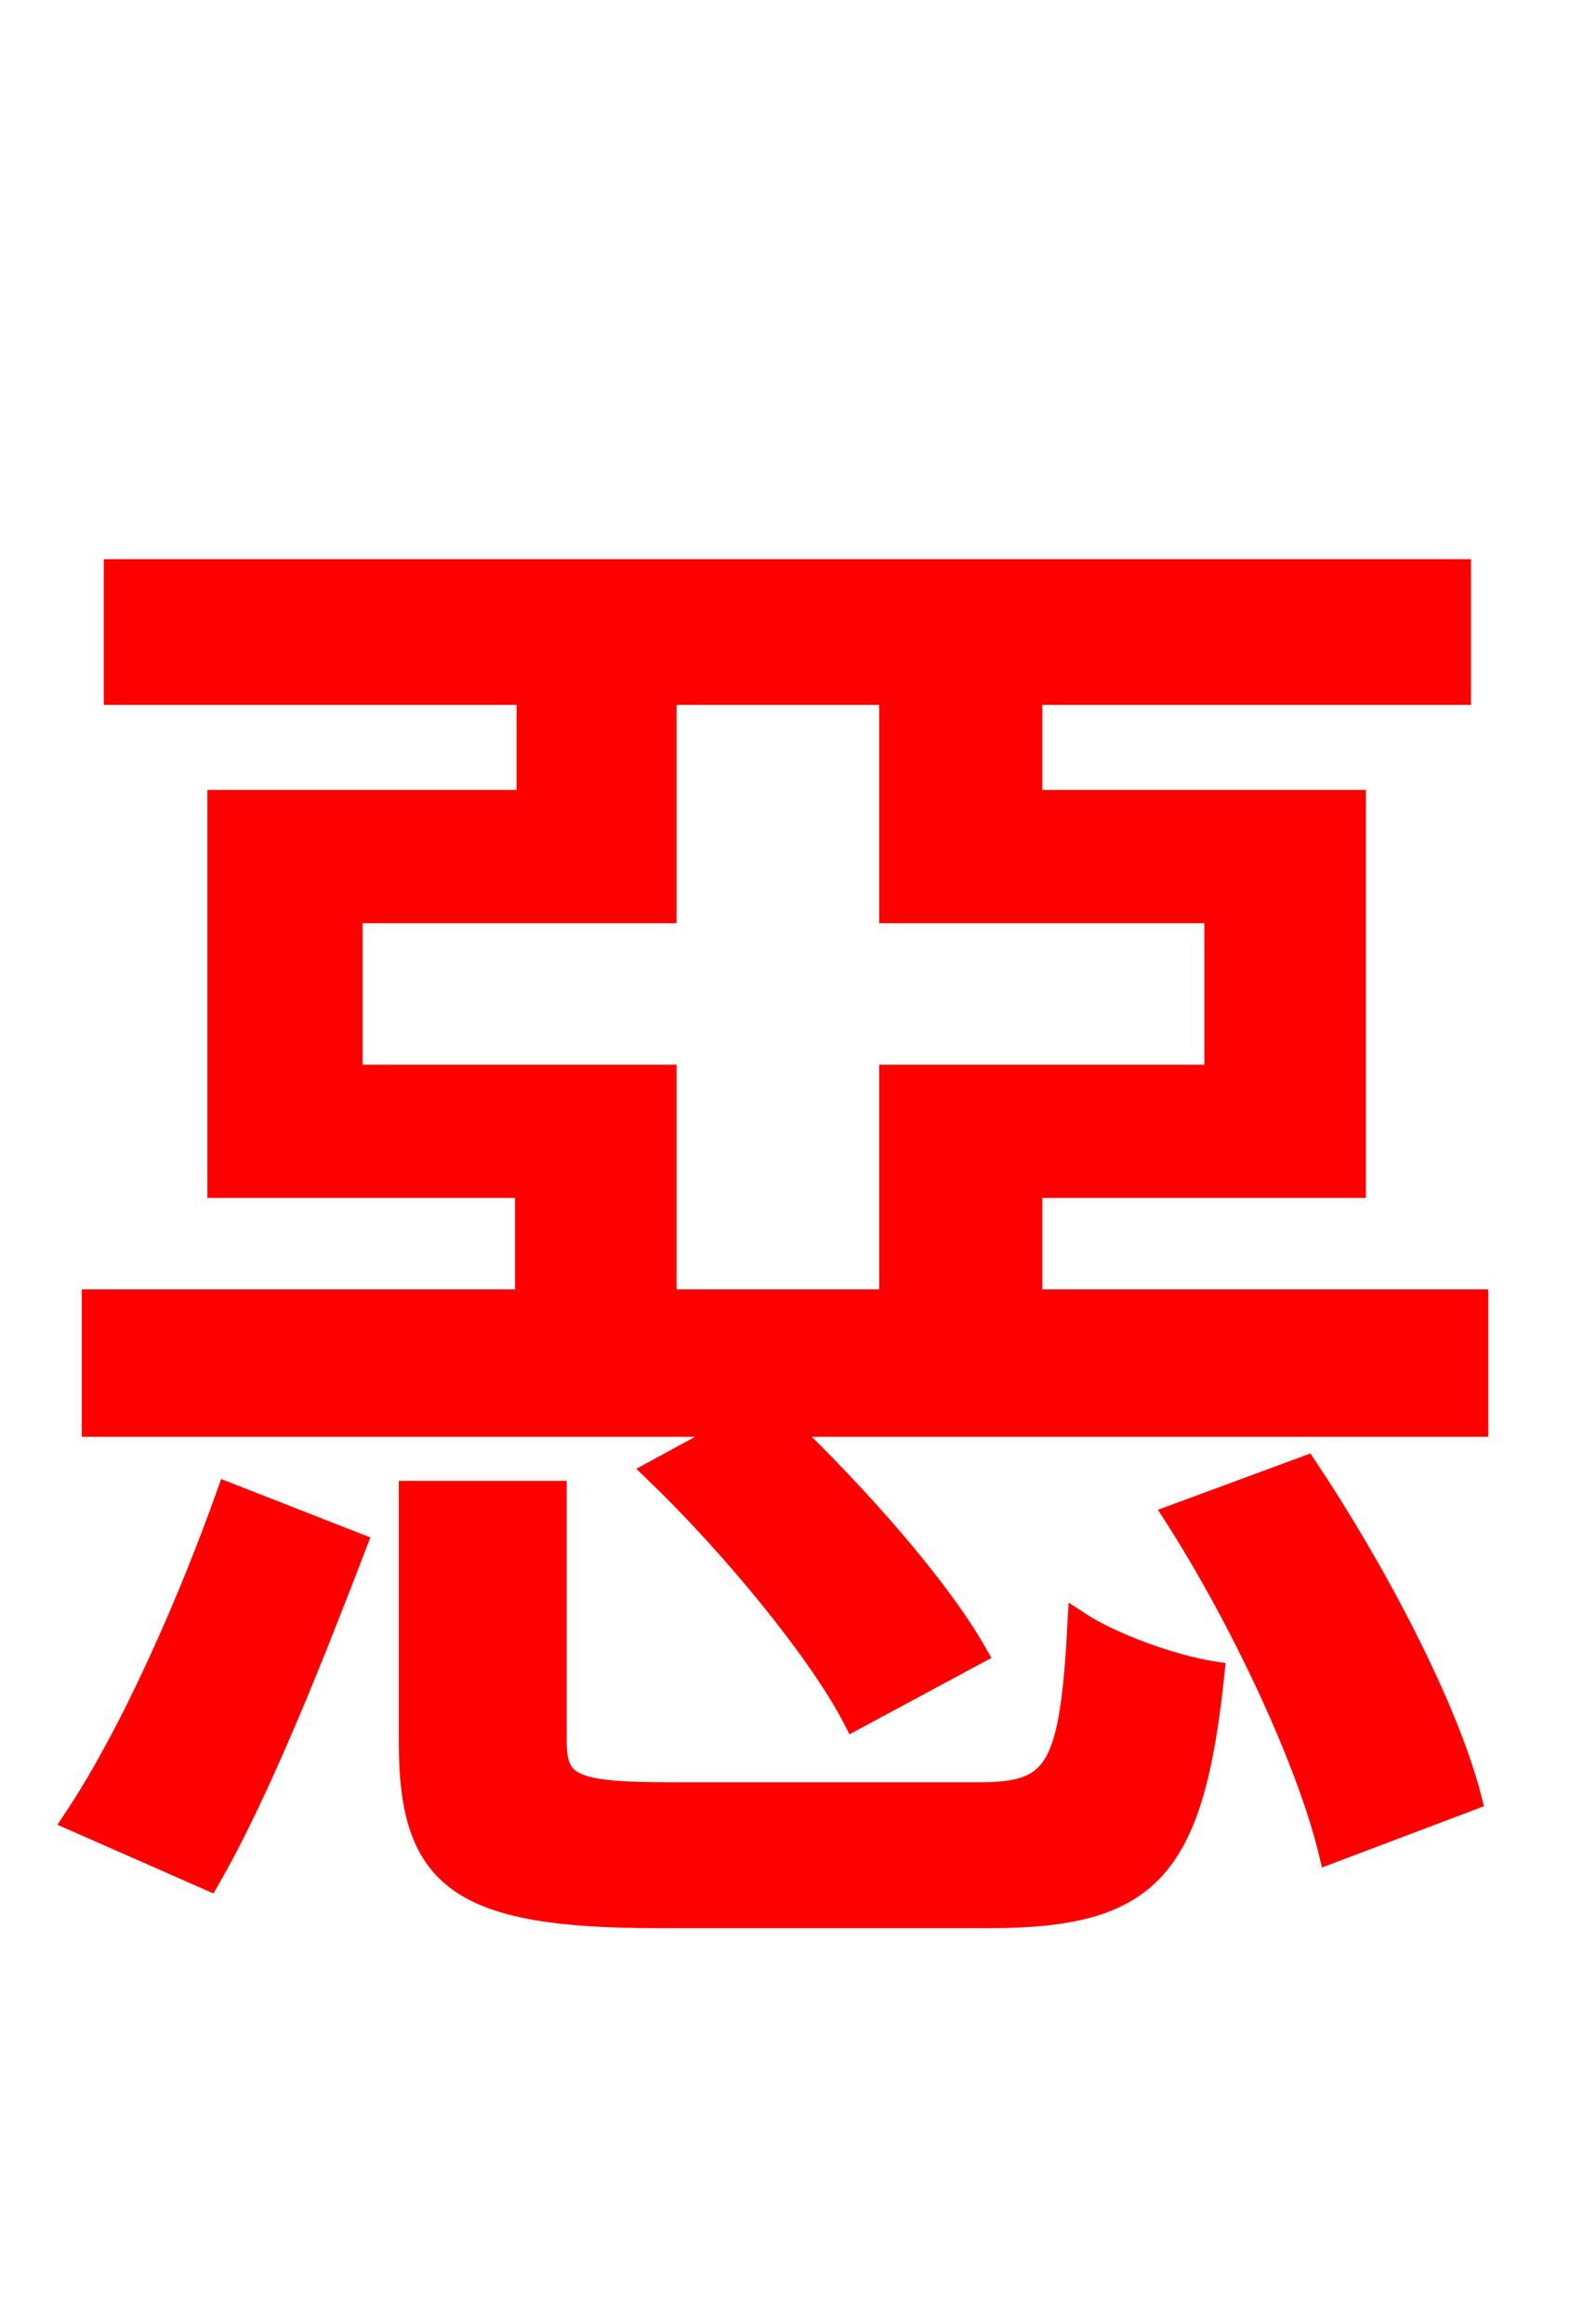 <svg xmlns="http://www.w3.org/2000/svg" xmlns:xlink="http://www.w3.org/1999/xlink" width="72" height="106.56"><path fill="red" stroke="red" d="M9.58 86.18C12.02 81.94 14.54 75.46 16.34 70.78L10.44 68.47C8.78 73.15 6.12 79.34 3.38 83.45ZM30.74 82.22C26.28 82.22 25.49 81.86 25.49 79.85L25.49 68.40L18.79 68.40L18.79 79.92C18.79 86.18 21.10 87.91 30.17 87.91L45.36 87.91C52.70 87.91 54.72 85.75 55.66 76.68C53.78 76.39 50.98 75.38 49.46 74.38C49.10 81.14 48.46 82.22 44.93 82.22ZM53.86 69.48C56.95 74.30 59.98 80.78 60.98 84.96L67.46 82.51C66.38 78.26 63.07 72.00 59.90 67.25ZM30.53 59.62L30.53 49.32L16.13 49.32L16.13 41.83L30.53 41.83L30.53 31.82L40.82 31.82L40.82 41.83L55.73 41.83L55.73 49.32L40.82 49.32L40.82 59.62ZM47.30 59.62L47.30 54.43L62.14 54.43L62.14 36.72L47.30 36.72L47.30 31.82L66.96 31.82L66.96 26.14L5.26 26.14L5.26 31.82L24.19 31.82L24.19 36.72L10.01 36.72L10.01 54.43L24.12 54.43L24.12 59.62L4.25 59.62L4.25 65.38L33.84 65.38L30.02 67.46C33.55 70.85 37.58 75.74 39.17 78.84L44.78 75.82C43.06 72.79 39.38 68.62 36.00 65.38L67.75 65.38L67.75 59.62Z"/></svg>
